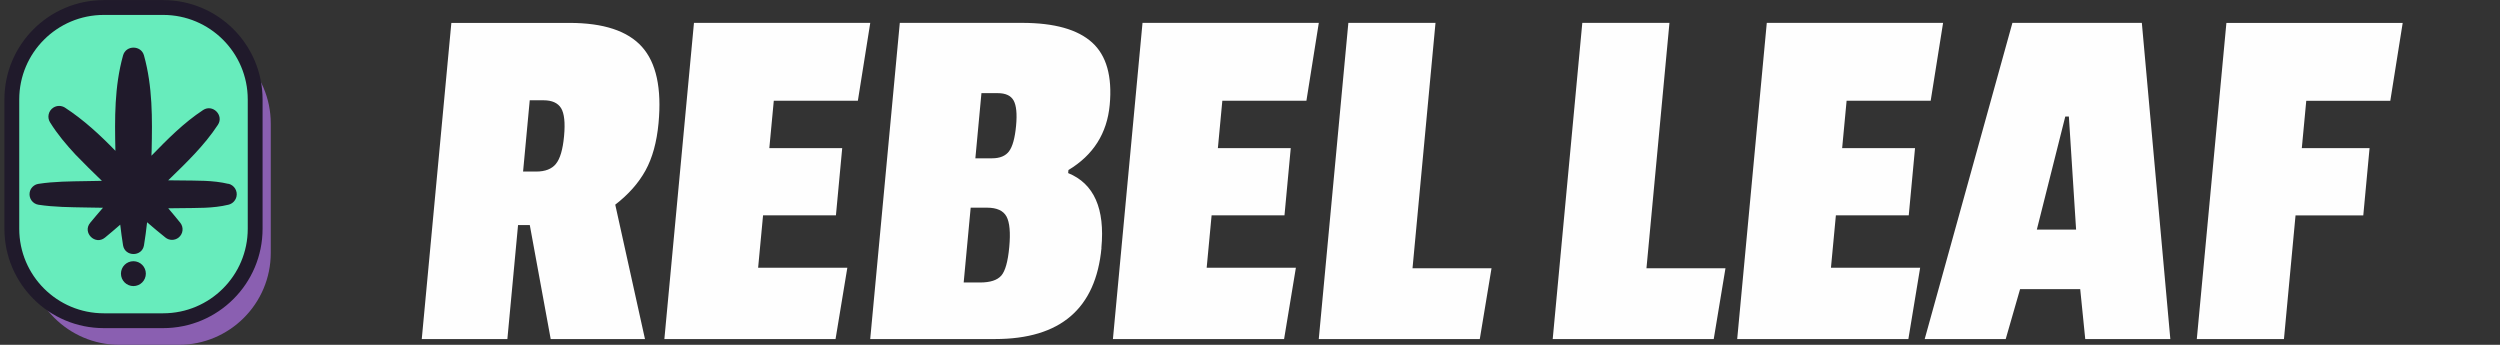 <svg width="290" height="40" viewBox="0 0 290 40" fill="none" xmlns="http://www.w3.org/2000/svg">
<rect x="0" y="0" width="290" height="40" fill="#333333" stroke="none"/>
<g clip-path="url(#clip0_357_1186)">
<path d="M20.734 3.668H13.858C7.962 3.668 3.183 8.443 3.183 14.334V29.334C3.183 35.225 7.962 40 13.858 40H20.734C26.63 40 31.409 35.225 31.409 29.334V14.334C31.409 8.443 26.63 3.668 20.734 3.668Z" fill="#8A5FB1"/>
<path d="M18.923 0.871H12.047C6.152 0.871 1.372 5.647 1.372 11.537V26.537C1.372 32.428 6.152 37.203 12.047 37.203H18.923C24.819 37.203 29.599 32.428 29.599 26.537V11.537C29.599 5.647 24.819 0.871 18.923 0.871Z" fill="#67ECBC" stroke="#201A2B" stroke-width="1.72" stroke-miterlimit="10" stroke-linecap="round"/>
<path d="M26.51 21.332C24.672 20.888 22.833 20.966 21.001 20.932C20.534 20.921 20.029 20.921 19.512 20.916C21.584 18.901 23.672 16.92 25.277 14.478C26.005 13.38 24.672 12.031 23.561 12.764C21.3 14.251 19.434 16.149 17.568 18.063C17.574 17.858 17.585 17.653 17.59 17.447C17.668 13.74 17.712 10.067 16.702 6.432C16.374 5.228 14.608 5.216 14.274 6.432C13.264 10.067 13.308 13.735 13.386 17.447C13.386 17.464 13.386 17.481 13.386 17.492C11.592 15.644 9.703 13.896 7.521 12.475C7.132 12.236 6.621 12.214 6.204 12.475C5.621 12.836 5.438 13.607 5.804 14.19C6.66 15.566 7.682 16.776 8.754 17.93C9.753 18.968 10.781 19.978 11.819 20.977C11.175 20.988 10.553 20.999 9.975 21.01C8.137 21.043 6.299 21.043 4.466 21.326C3.949 21.404 3.516 21.809 3.438 22.353C3.338 23.024 3.799 23.651 4.466 23.751C6.304 24.029 8.143 24.034 9.975 24.068C10.586 24.079 11.247 24.09 11.942 24.101C11.442 24.678 10.947 25.255 10.459 25.849C9.531 26.976 11.042 28.491 12.175 27.564C12.775 27.07 13.364 26.57 13.947 26.06C14.041 26.87 14.147 27.669 14.274 28.452C14.491 29.8 16.479 29.811 16.702 28.452C16.846 27.581 16.963 26.687 17.063 25.782C17.762 26.387 18.468 26.981 19.195 27.558C19.629 27.908 20.262 27.919 20.717 27.558C21.245 27.137 21.334 26.371 20.912 25.843C20.456 25.272 19.99 24.717 19.518 24.162C20.034 24.162 20.534 24.151 20.995 24.145C22.833 24.112 24.672 24.19 26.505 23.746C26.944 23.64 27.31 23.296 27.427 22.825C27.588 22.153 27.177 21.482 26.505 21.315L26.51 21.332Z" fill="#201A2B"/>
<path d="M15.474 33.185C16.272 33.185 16.918 32.539 16.918 31.742C16.918 30.946 16.272 30.3 15.474 30.3C14.677 30.3 14.03 30.946 14.03 31.742C14.03 32.539 14.677 33.185 15.474 33.185Z" fill="#201A2B"/>
<path d="M76.39 14.29C76.184 16.493 75.679 18.324 74.874 19.784C74.068 21.243 72.902 22.558 71.369 23.74L74.818 39.334H63.882L61.455 26.104H60.094L58.855 39.334H48.924L52.357 2.658H66.07C70.008 2.658 72.813 3.585 74.468 5.433C76.129 7.286 76.767 10.239 76.39 14.29ZM64.482 19.012C64.97 18.424 65.287 17.347 65.431 15.794C65.576 14.24 65.459 13.158 65.087 12.547C64.709 11.937 64.032 11.632 63.043 11.632H61.449L60.677 19.9H62.215C63.237 19.9 63.998 19.606 64.487 19.012H64.482ZM96.929 39.329H77.067L80.5 2.653H100.95L99.512 11.687H89.759L89.242 17.181H97.696L96.968 24.978H88.515L87.942 31.06H98.29L96.924 39.329H96.929ZM127.772 28.757C127.111 35.805 123.001 39.329 115.43 39.329H100.945L104.377 2.653H118.563C122.306 2.653 125.011 3.413 126.683 4.928C128.355 6.443 129.032 8.857 128.727 12.164C128.421 15.472 126.822 17.991 123.939 19.723L123.906 20.078C126.905 21.299 128.188 24.195 127.761 28.757H127.772ZM117.058 17.536C117.463 16.987 117.73 16.01 117.863 14.612C117.996 13.213 117.896 12.231 117.58 11.659C117.258 11.088 116.647 10.805 115.741 10.805H113.847L113.142 18.363H115.091C115.997 18.363 116.652 18.085 117.063 17.536H117.058ZM116.147 31.976C116.608 31.443 116.919 30.344 117.074 28.668C117.23 26.992 117.124 25.816 116.758 25.122C116.386 24.434 115.63 24.09 114.492 24.09H112.598L111.787 32.769H113.681C114.864 32.769 115.686 32.503 116.147 31.97V31.976ZM148.961 39.329H129.099L132.532 2.653H152.982L151.544 11.687H141.79L141.274 17.181H149.727L149 24.978H140.546L139.974 31.06H150.322L148.955 39.329H148.961ZM171.655 39.329H152.977L156.409 2.653H166.518L163.852 31.121H173.016L171.655 39.329ZM198.793 39.329H180.114L183.547 2.653H193.656L190.989 31.121H200.154L198.793 39.329ZM221.376 39.329H201.515L204.947 2.653H225.398L223.959 11.687H214.206L213.689 17.181H222.143L221.415 24.978H212.962L212.39 31.06H222.737L221.371 39.329H221.376ZM251.758 39.329H241.888L241.305 33.541H234.329L232.663 39.329H223.265L233.44 2.653H248.453L251.758 39.329ZM240.827 26.632L239.989 13.518H239.572L236.273 26.632H240.827ZM277.279 11.693H267.526L267.01 17.186H274.869L274.141 24.983H266.282L264.938 39.334H254.829L258.262 2.658H278.712L277.274 11.693H277.279Z" fill="#FEFEFE"/>
</g>
<defs>
<clipPath id="clip0_357_1186">
<rect width="289" height="40" fill="white" transform="translate(0.5)"/>
</clipPath>
</defs>
</svg>
